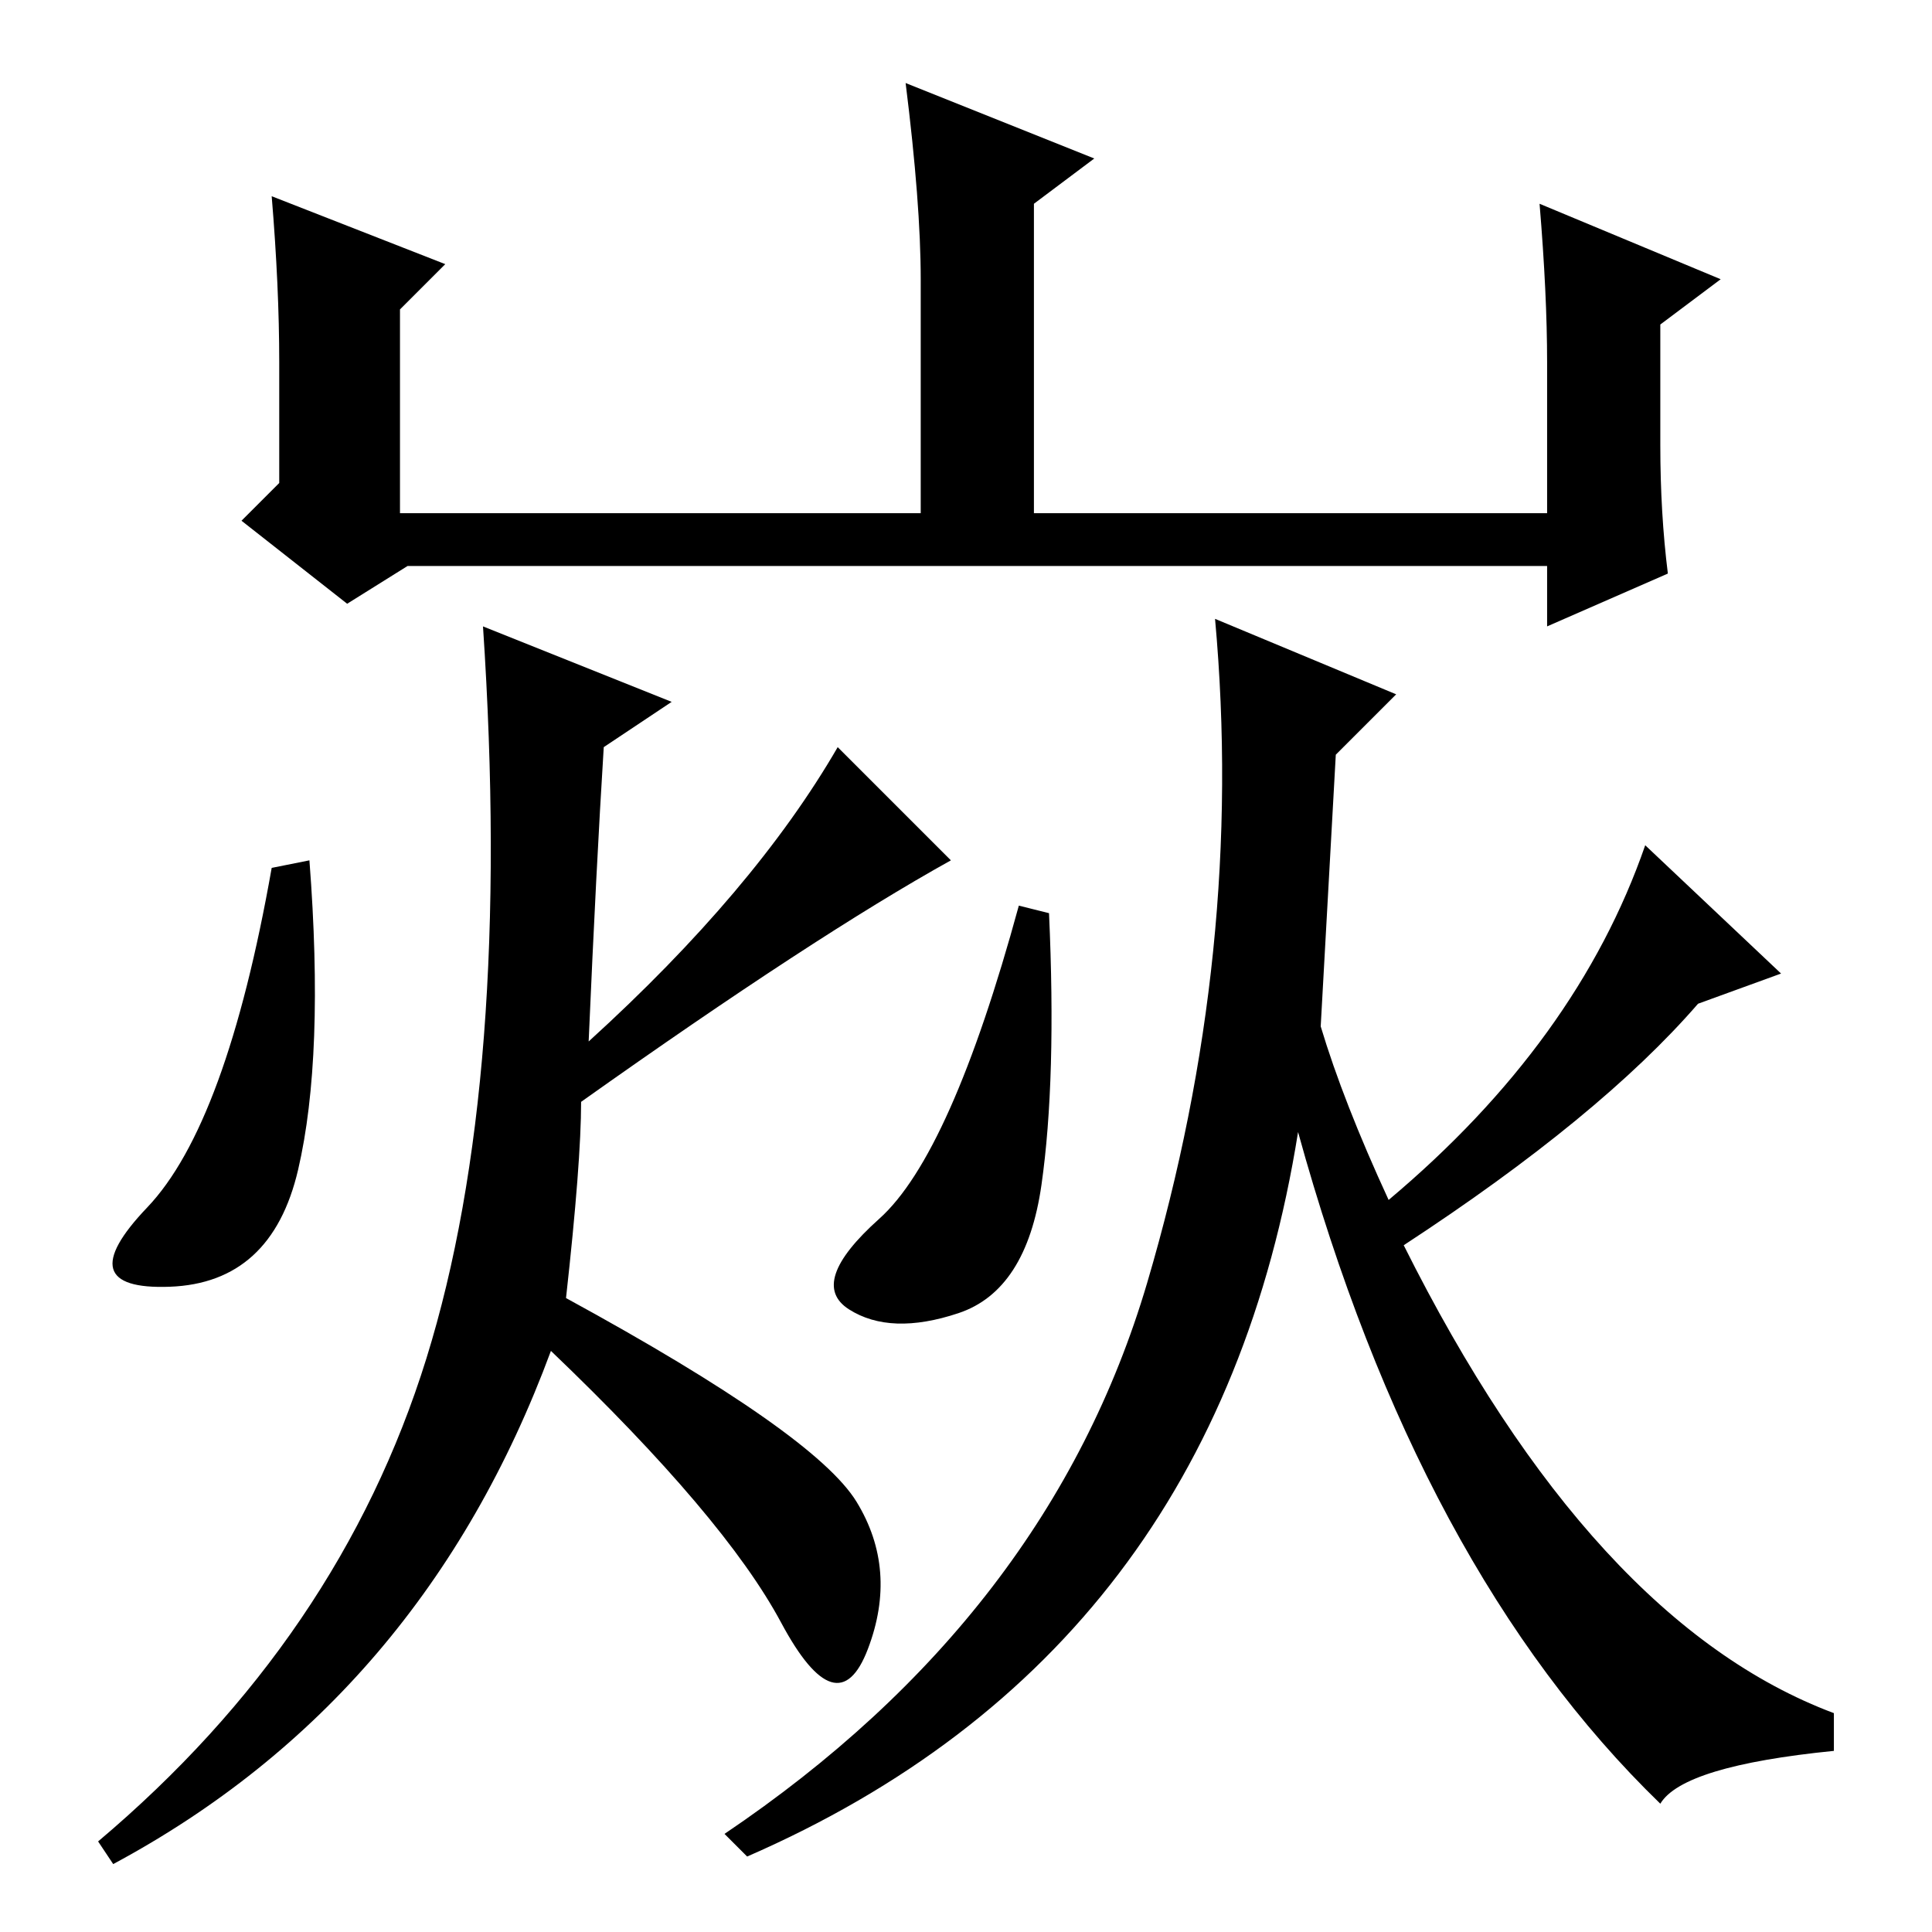 <?xml version="1.0" standalone="no"?>
<!DOCTYPE svg PUBLIC "-//W3C//DTD SVG 1.1//EN" "http://www.w3.org/Graphics/SVG/1.1/DTD/svg11.dtd" >
<svg xmlns="http://www.w3.org/2000/svg" xmlns:xlink="http://www.w3.org/1999/xlink" version="1.1" viewBox="0 -36 256 256">
  <g transform="matrix(1 0 0 -1 0 220)">
   <path fill="currentColor"
d="M36 230l23 -9l-6 -6v-27h69v31q0 10 -2 26l25 -10l-8 -6v-41h68v20q0 9 -1 21l24 -10l-8 -6v-16q0 -9 1 -17l-16 -7v8h-151l-8 -5l-14 11l5 5v16q0 10 -1 22zM41 142q2 -26 -1.5 -41t-17 -15.5t-3 10.5t16.5 45zM139 135q1 -22 -1 -36t-11 -17t-14.5 0.5t4 12t18.5 41.5z
M75 84q33 -18 38.5 -27t1.5 -19.5t-11.5 3.5t-30.5 36q-17 -46 -58 -68l-2 3q32 27 43.5 64t7.5 97l25 -10l-9 -6q-1 -16 -2 -39q22 20 33 39l15 -15q-18 -10 -49 -32q0 -8 -2 -26zM186 91q25 -50 57 -62v-5q-20 -2 -23 -7q-32 31 -48 89q-11 -69 -73 -96l-3 3q43 29 56 73
t9 88l24 -10l-8 -8l-2 -36q3 -10 9 -23q25 21 34 47l18 -17l-11 -4q-13 -15 -39 -32z" />
  </g>

</svg>
